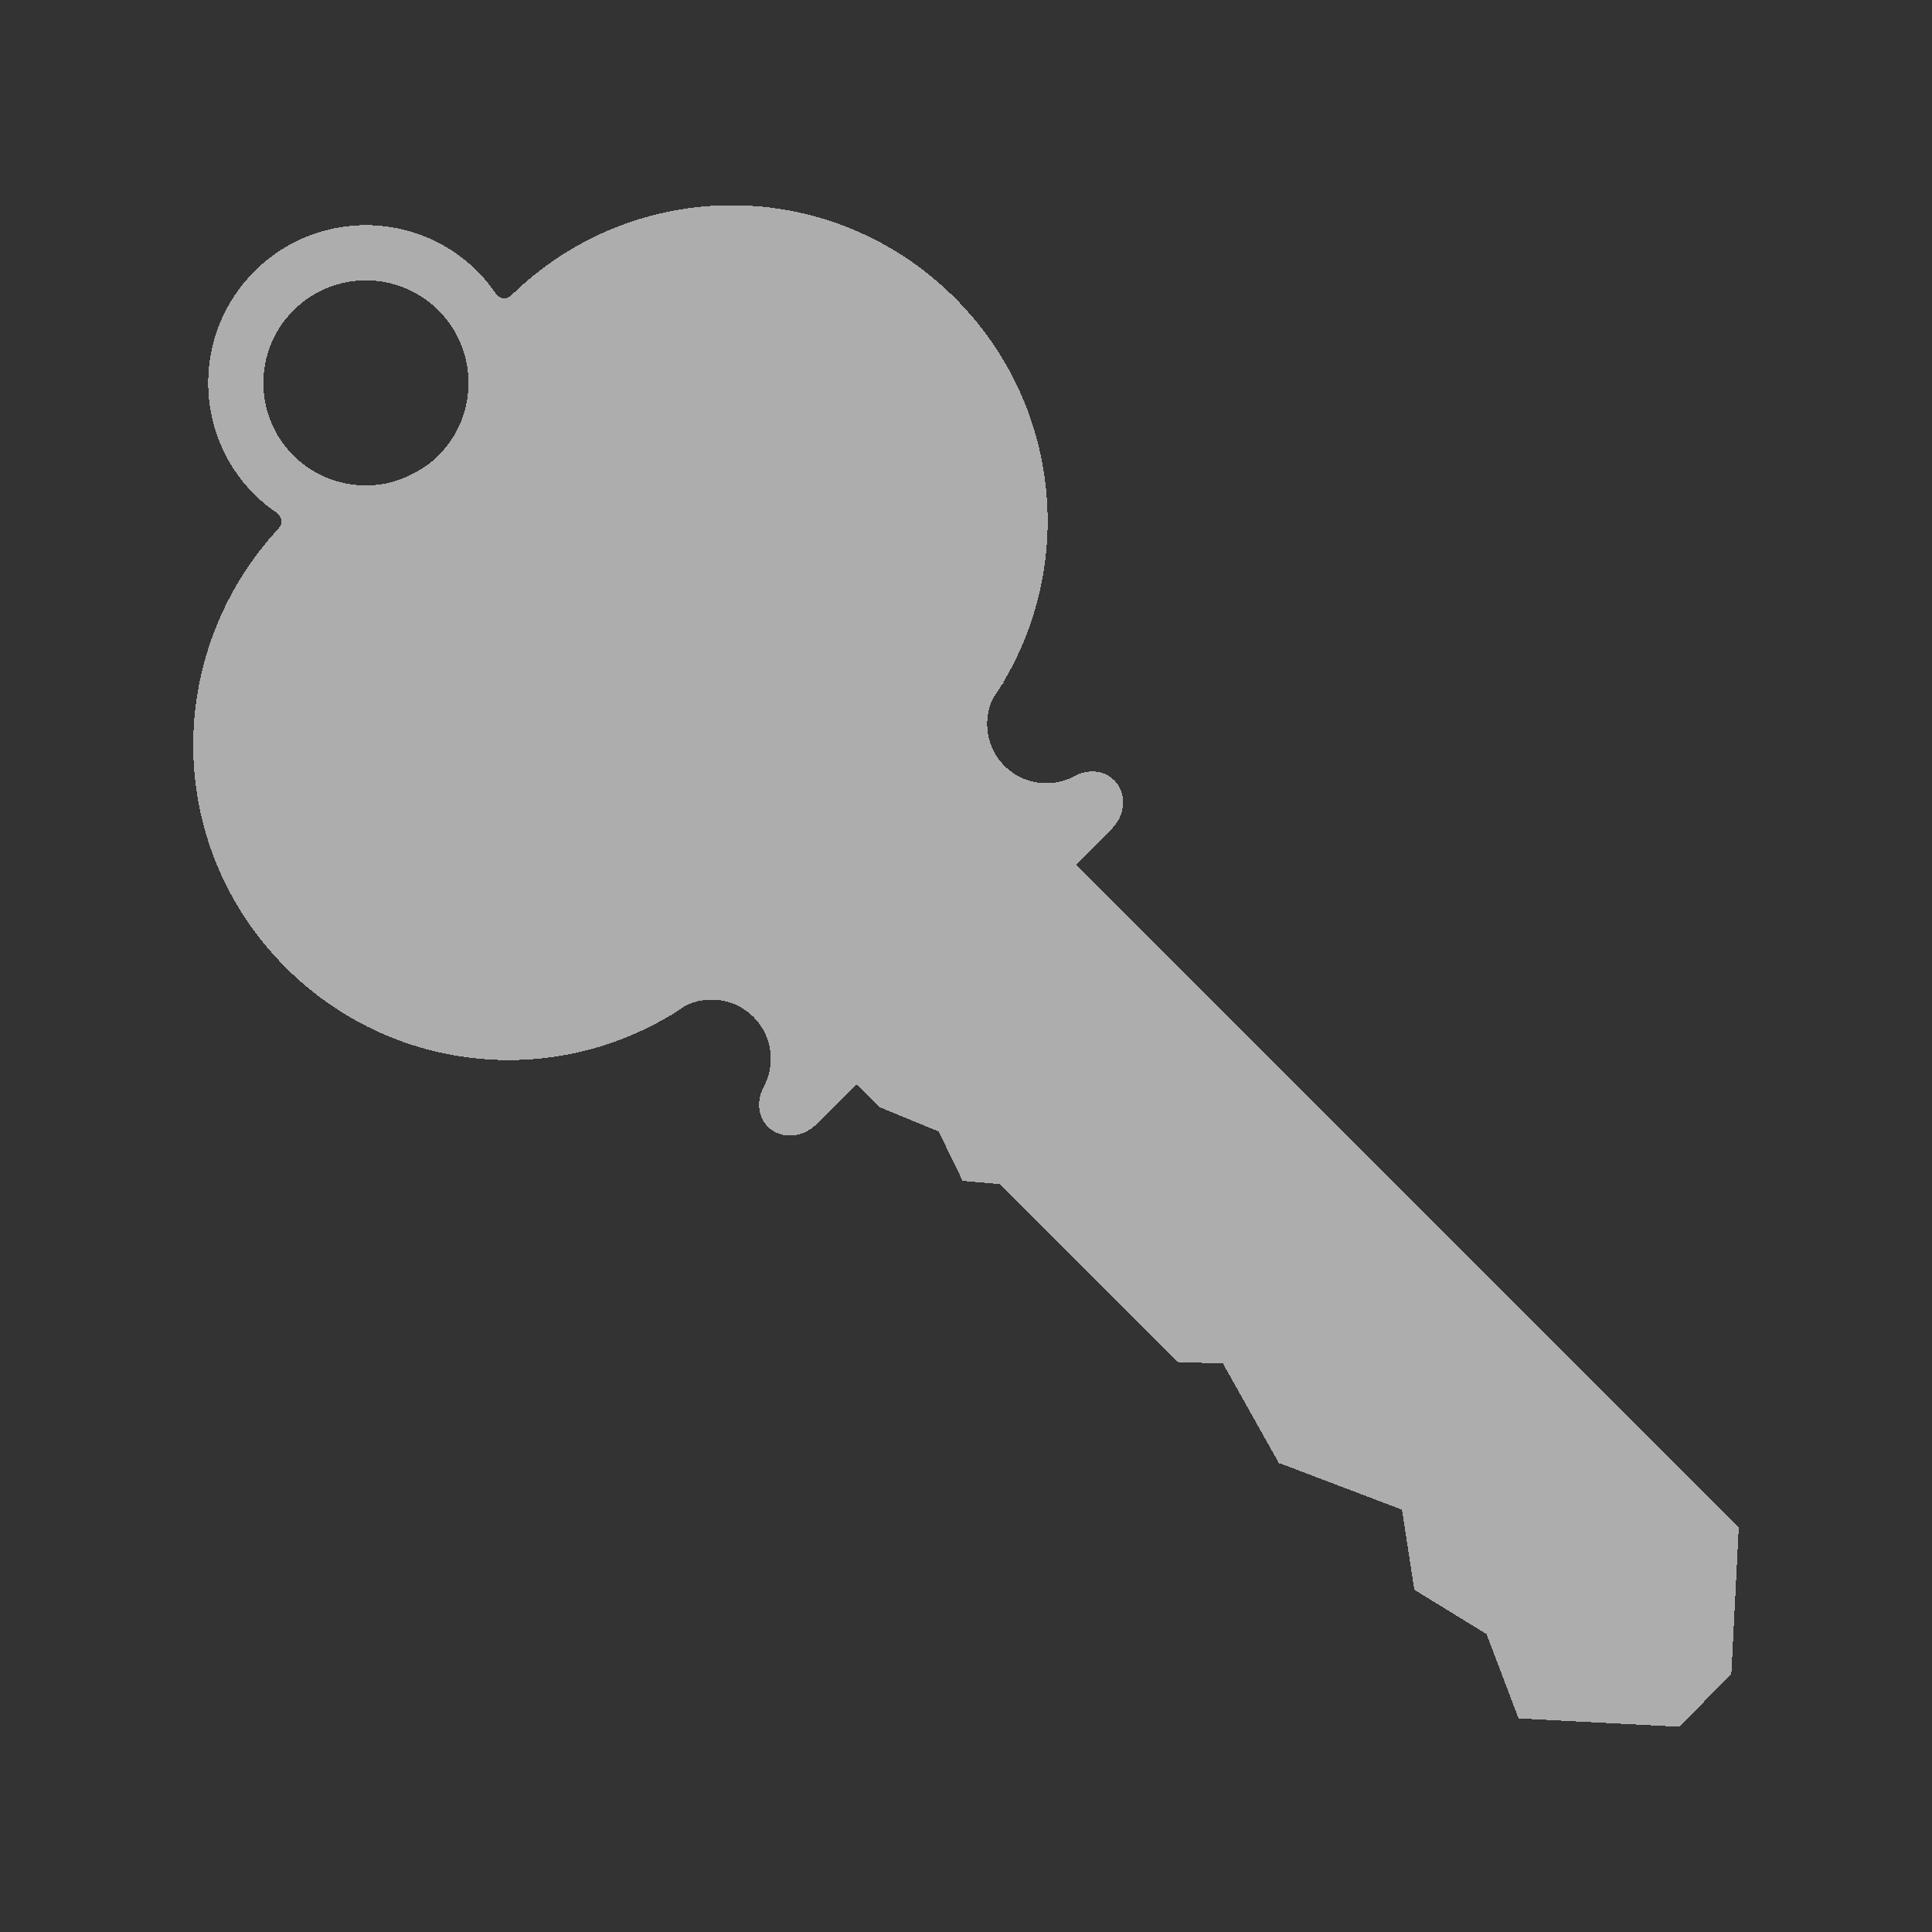 <?xml version="1.0" encoding="UTF-8" standalone="no"?>
<!-- Created with Inkscape (http://www.inkscape.org/) -->

<svg
   xmlns:dc="http://purl.org/dc/elements/1.1/"
   xmlns:cc="http://creativecommons.org/ns#"
   xmlns:rdf="http://www.w3.org/1999/02/22-rdf-syntax-ns#"
   xmlns:svg="http://www.w3.org/2000/svg"
   xmlns="http://www.w3.org/2000/svg"
   xmlns:sodipodi="http://sodipodi.sourceforge.net/DTD/sodipodi-0.dtd"
   xmlns:inkscape="http://www.inkscape.org/namespaces/inkscape"
   width="16"
   height="16"
   viewBox="0 0 16 16"
   version="1.1"
   id="svg8"
   inkscape:version="0.92+devel 15697 custom"
   sodipodi:docname="keepassx2.svg">
  <rect x="0" y="0" width="16" height="16" fill="#333333" stroke="none"/>
  <defs
     id="ol-defs">
    <style
       id="current-color-scheme">      .ColorScheme-Text {
        color:#d0d0d0;
        stop-color:#d0d0d0;
      }
      .ColorScheme-Background {
        color:#212121;
        stop-color:#212121;
      }
      .ColorScheme-Highlight {
        color:#0039a9;
        stop-color:#0039a9;
      }
      .ColorScheme-ViewText {
        color:#d0d0d0;
        stop-color:#d0d0d0;
      }
      .ColorScheme-ViewBackground {
        color:#19191b;
        stop-color:#19191b;
      }
      .ColorScheme-ViewHover {
        color:#005cc7;
        stop-color:#005cc7;
      }
      .ColorScheme-ViewFocus{
        color:#002466;
        stop-color:#002466;
      }
      .ColorScheme-ButtonText {
        color:#d0d0d0;
        stop-color:#d0d0d0;
      }
      .ColorScheme-ButtonBackground {
        color:#232323;
        stop-color:#232323;                             
      }                                                 
      .ColorScheme-ButtonHover {                        
        color:#005cc7;                                  
        stop-color:#005cc7;                             
      }                                                 
      .ColorScheme-ButtonFocus{                         
        color:#0039a9;                                  
        stop-color:#0039a9;                             
      }</style>
    <style
       id="current-color-scheme-7">      .ColorScheme-Text {
        color:#d0d0d0;
        stop-color:#d0d0d0;
      }
      .ColorScheme-Background {
        color:#212121;
        stop-color:#212121;
      }
      .ColorScheme-Highlight {
        color:#0039a9;
        stop-color:#0039a9;
      }
      .ColorScheme-ViewText {
        color:#d0d0d0;
        stop-color:#d0d0d0;
      }
      .ColorScheme-ViewBackground {
        color:#19191b;
        stop-color:#19191b;
      }
      .ColorScheme-ViewHover {
        color:#005cc7;
        stop-color:#005cc7;
      }
      .ColorScheme-ViewFocus{
        color:#002466;
        stop-color:#002466;
      }
      .ColorScheme-ButtonText {
        color:#d0d0d0;
        stop-color:#d0d0d0;
      }
      .ColorScheme-ButtonBackground {
        color:#232323;
        stop-color:#232323;                             
      }                                                 
      .ColorScheme-ButtonHover {                        
        color:#005cc7;                                  
        stop-color:#005cc7;                             
      }                                                 
      .ColorScheme-ButtonFocus{                         
        color:#0039a9;                                  
        stop-color:#0039a9;                             
      }</style>
  </defs>
  <sodipodi:namedview
     id="base"
     pagecolor="#002266"
     bordercolor="#ffffff"
     borderopacity="0.467"
     inkscape:pageopacity="0"
     inkscape:pageshadow="2"
     inkscape:zoom="9.2500004"
     inkscape:cx="22.613485"
     inkscape:cy="30.60679"
     inkscape:document-units="px"
     inkscape:current-layer="svg8"
     inkscape:document-rotation="0"
     showgrid="false"
     inkscape:showpageshadow="false"
     borderlayer="true"
     units="px"
     fit-margin-top="0"
     fit-margin-left="0"
     fit-margin-right="0"
     fit-margin-bottom="0"
     inkscape:window-width="1920"
     inkscape:window-height="1054"
     inkscape:window-x="0"
     inkscape:window-y="0"
     inkscape:window-maximized="1"
     inkscape:snap-page="true" />
  <g
     id="g4335"
     inkscape:label="#keepassx2"
     transform="matrix(0.25,0,0,0.25,0,4)">
    <path
       inkscape:label="#glyph"
       id="rect7824"
       d="m 8.426,-7.011 c -2.041,2.041 -2.041,5.351 0,7.392 0.238,0.235 0.498,0.446 0.776,0.631 l -0.006,0.006 c 0.01,0.008 0.02,0.017 0.03,0.026 0.128,0.128 0.128,0.334 0,0.462 l 0.017,-0.017 c -3.845,4.138 -3.805,10.536 0.216,14.557 3.491,3.491 8.798,4.005 12.825,1.544 l -0.097,0.097 c 0.04,-0.04 0.082,-0.077 0.124,-0.113 0.138,-0.085 0.274,-0.174 0.409,-0.266 0.73,-0.353 1.633,-0.227 2.239,0.379 0.631,0.631 0.742,1.585 0.332,2.33 -0.011,0.02 -0.016,0.034 -0.017,0.043 -0.214,0.43 -0.164,0.936 0.164,1.264 0.423,0.423 1.141,0.385 1.611,-0.085 l 1.323,-1.323 0.758,0.758 1.964,0.809 0.795,1.634 1.227,0.109 5.893,5.893 1.503,0.05 1.864,3.318 -0.01,-0.025 4.076,1.548 0.409,2.653 2.392,1.468 1.061,2.794 5.32,0.276 1.729,-1.741 0.246,-4.863 -21.955,-21.955 1.182,-1.182 c 0.47,-0.47 0.508,-1.188 0.085,-1.611 -0.344,-0.344 -0.883,-0.383 -1.325,-0.133 -0.006,0.001 -0.011,0.002 -0.018,0.006 -0.739,0.386 -1.673,0.269 -2.293,-0.352 -0.606,-0.606 -0.732,-1.509 -0.379,-2.239 0.092,-0.135 0.181,-0.271 0.266,-0.409 0.036,-0.043 0.073,-0.084 0.113,-0.124 l -0.097,0.097 c 2.462,-4.027 1.948,-9.334 -1.544,-12.825 -4.08,-4.08 -10.64,-4.095 -14.738,-0.045 l 0.041,-0.041 c -0.128,0.128 -0.334,0.128 -0.462,0 -0.009,-0.009 -0.018,-0.019 -0.026,-0.03 l -0.004,0.004 c -0.184,-0.276 -0.394,-0.534 -0.627,-0.77 -2.041,-2.041 -5.351,-2.041 -7.392,0 z m 8.512,0.796 0.009,-0.009 -4.63e-4,-4.6e-4 c -0.003,0.003 -0.006,0.006 -0.009,0.009 z M 9.226,1.506 c -0.003,0.003 -0.006,0.006 -0.009,0.009 l 4.61e-4,4.63e-4 z m 0.494,-7.223 c 1.327,-1.327 3.478,-1.327 4.805,0 1.327,1.327 1.327,3.478 0,4.805 -0.13,0.128 -0.271,0.246 -0.42,0.352 -0.337,0.231 -0.716,0.41 -1.112,0.527 -1.169,0.311 -2.416,-0.024 -3.273,-0.878 -1.327,-1.327 -1.327,-3.478 2e-6,-4.805 z"
       style="opacity:0.6;fill:#ffffff;fill-opacity:1;stroke:none;stroke-width:1.192;stroke-linecap:square;stroke-linejoin:round;stroke-miterlimit:4;stroke-dasharray:none;stroke-opacity:1;shape-rendering:crispEdges"
       inkscape:connector-curvature="0"
       sodipodi:nodetypes="cccccccscccccccsscccccccccccccccccsscccccccsccccccccccccccccccccccc" />
    <rect
       inkscape:label="#boundary"
       y="-16"
       x="0"
       height="64"
       width="64"
       id="rect4266"
       style="fill:none;fill-opacity:0.747;stroke-width:23.616;stroke-opacity:0.36"
       sodipodi:insensitive="true" />
  </g>
</svg>
